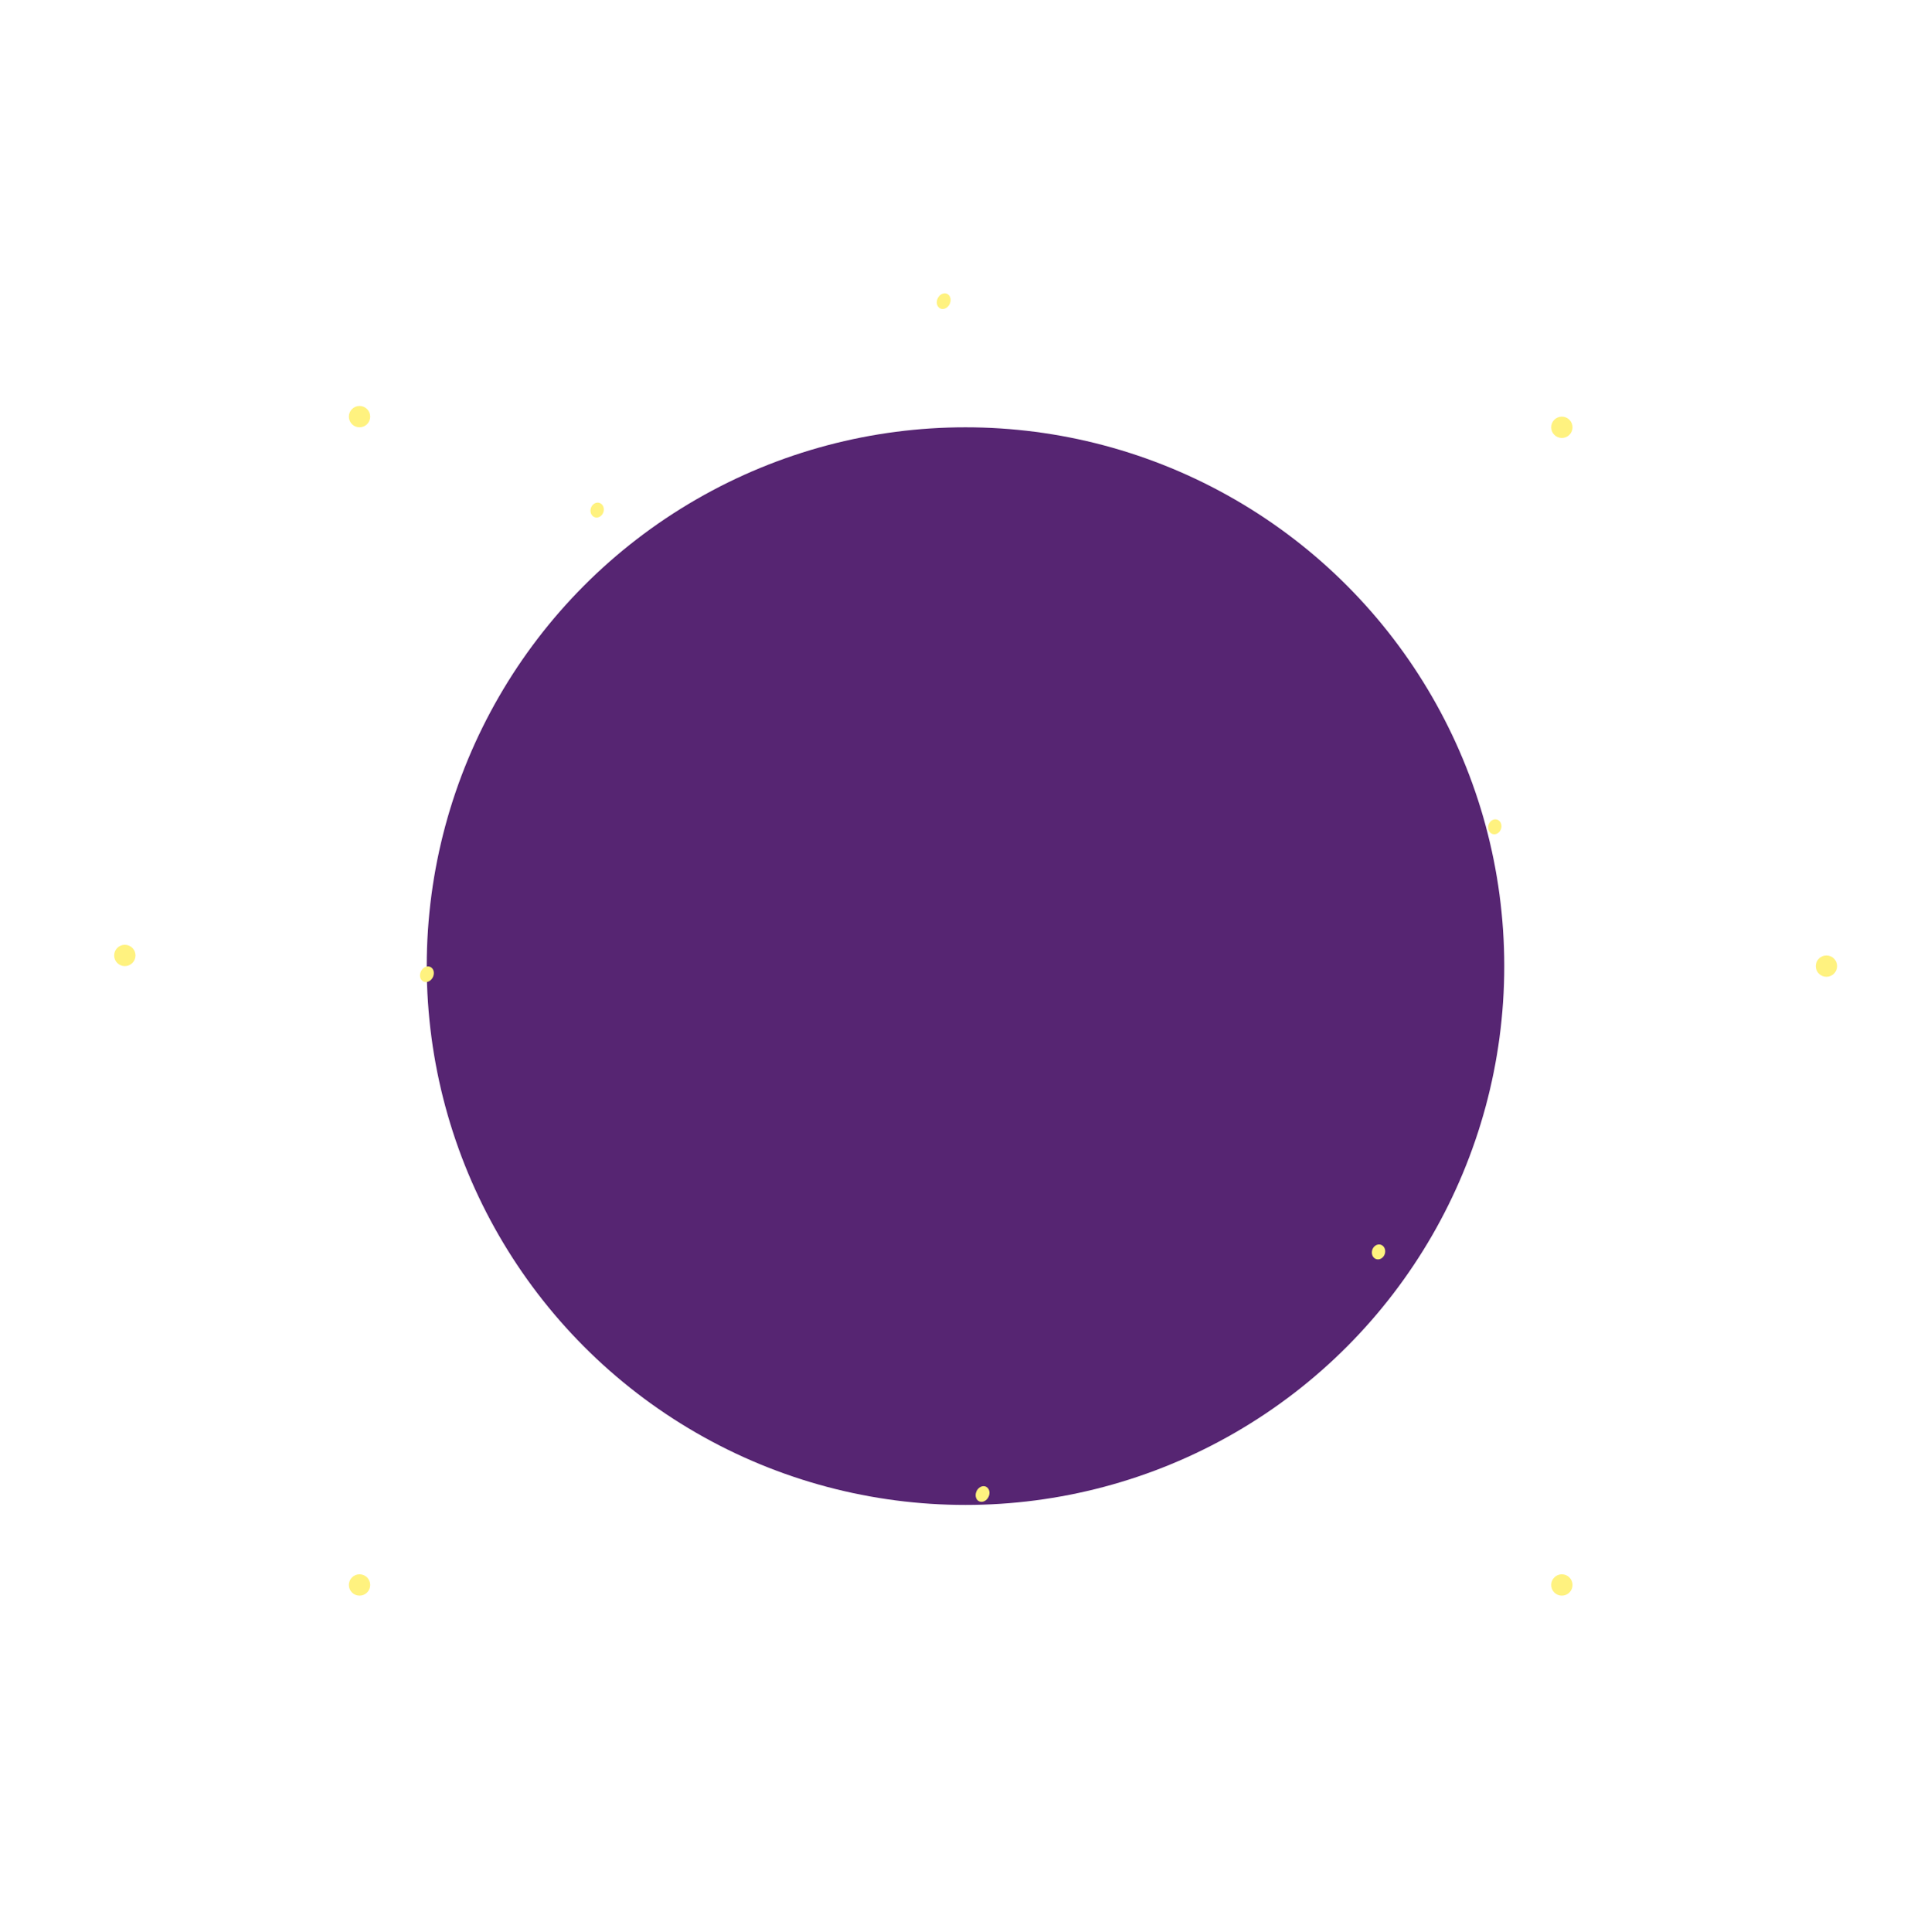 <svg width="1810" height="1811" viewBox="0 0 1810 1811" fill="none" xmlns="http://www.w3.org/2000/svg">
<g filter="url(#filter0_f_926_18)">
<circle cx="905" cy="905.479" r="505" fill="#562572"/>
</g>
<circle cx="337" cy="390.479" r="10" fill="#FFF27F"/>
<ellipse cx="6.32" cy="7.493" rx="6.32" ry="7.493" transform="matrix(0.73 0.683 -0.609 0.793 884.519 272)" fill="#FFF27F"/>
<circle cx="337" cy="1485.48" r="10" fill="#FFF27F"/>
<ellipse cx="6.32" cy="7.493" rx="6.32" ry="7.493" transform="matrix(0.73 0.683 -0.609 0.793 400.116 902.834)" fill="#FFF27F"/>
<circle cx="1464" cy="1485.48" r="10" fill="#FFF27F"/>
<ellipse cx="6.32" cy="7.493" rx="6.32" ry="7.493" transform="matrix(0.73 0.683 -0.609 0.793 920.93 1389.96)" fill="#FFF27F"/>
<circle cx="1464" cy="400.479" r="10" fill="#FFF27F"/>
<ellipse cx="6.32" cy="6.958" rx="6.32" ry="6.958" transform="matrix(0.73 0.683 -0.609 0.793 1400.77 765.067)" fill="#FFF27F"/>
<circle cx="1712" cy="905.479" r="10" fill="#FFF27F"/>
<ellipse cx="6.32" cy="6.958" rx="6.32" ry="6.958" transform="matrix(0.73 0.683 -0.609 0.793 1291.77 1163.5)" fill="#FFF27F"/>
<circle cx="117" cy="895.479" r="10" fill="#FFF27F"/>
<ellipse cx="6.32" cy="6.958" rx="6.32" ry="6.958" transform="matrix(0.73 0.683 -0.609 0.793 559.351 468.242)" fill="#FFF27F"/>
<defs>
<filter id="filter0_f_926_18" x="0" y="0.479" width="1810" height="1810" filterUnits="userSpaceOnUse" color-interpolation-filters="sRGB">
<feFlood flood-opacity="0" result="BackgroundImageFix"/>
<feBlend mode="normal" in="SourceGraphic" in2="BackgroundImageFix" result="shape"/>
<feGaussianBlur stdDeviation="200" result="effect1_foregroundBlur_926_18"/>
</filter>
</defs>
</svg>
